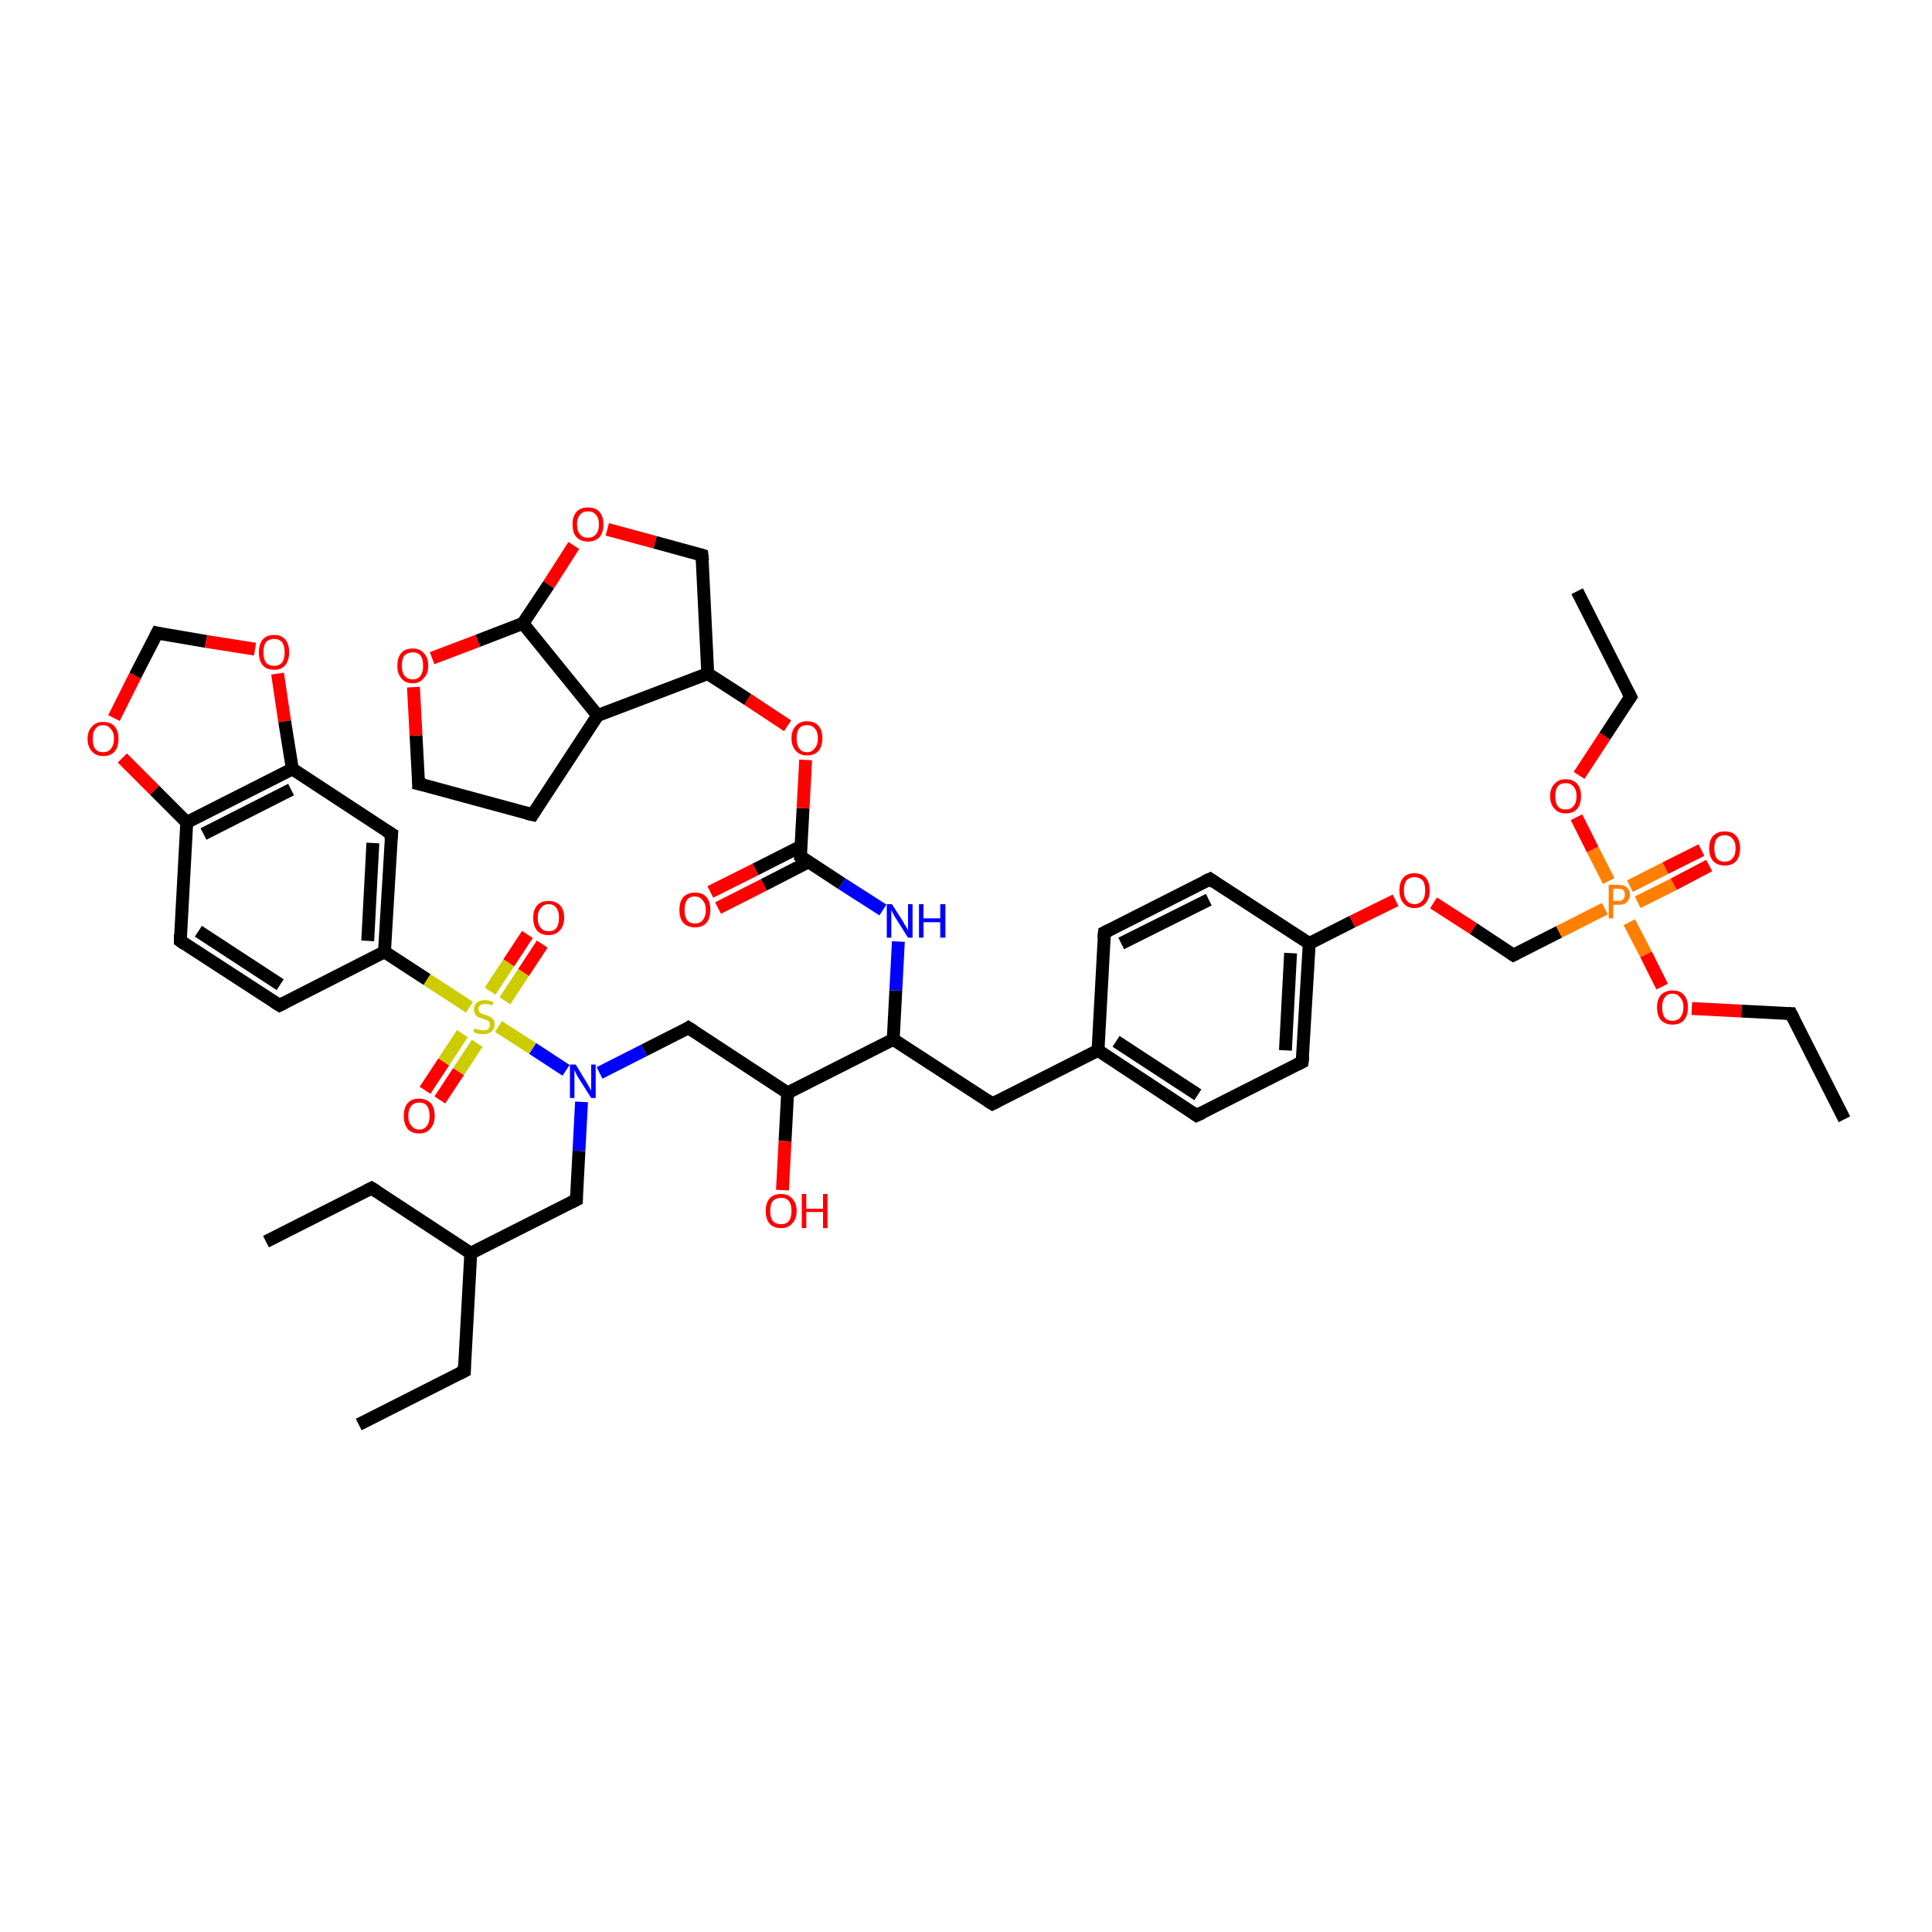 <?xml version='1.0' encoding='iso-8859-1'?>
<svg version='1.1' baseProfile='full'
              xmlns='http://www.w3.org/2000/svg'
                      xmlns:rdkit='http://www.rdkit.org/xml'
                      xmlns:xlink='http://www.w3.org/1999/xlink'
                  xml:space='preserve'
width='300px' height='300px' viewBox='0 0 300 300'>
<!-- END OF HEADER -->
<rect style='opacity:1.0;fill:#FFFFFF;stroke:none' width='300.0' height='300.0' x='0.0' y='0.0'> </rect>
<path class='bond-0 atom-0 atom-1' d='M 122.3,169.7 L 138.7,161.4' style='fill:none;fill-rule:evenodd;stroke:#000000;stroke-width:2.0px;stroke-linecap:butt;stroke-linejoin:miter;stroke-opacity:1' />
<path class='bond-1 atom-1 atom-2' d='M 138.7,161.4 L 154.1,171.4' style='fill:none;fill-rule:evenodd;stroke:#000000;stroke-width:2.0px;stroke-linecap:butt;stroke-linejoin:miter;stroke-opacity:1' />
<path class='bond-2 atom-2 atom-3' d='M 154.1,171.4 L 170.5,163.1' style='fill:none;fill-rule:evenodd;stroke:#000000;stroke-width:2.0px;stroke-linecap:butt;stroke-linejoin:miter;stroke-opacity:1' />
<path class='bond-3 atom-3 atom-4' d='M 170.5,163.1 L 185.8,173.2' style='fill:none;fill-rule:evenodd;stroke:#000000;stroke-width:2.0px;stroke-linecap:butt;stroke-linejoin:miter;stroke-opacity:1' />
<path class='bond-3 atom-3 atom-4' d='M 173.3,161.7 L 186.0,170.0' style='fill:none;fill-rule:evenodd;stroke:#000000;stroke-width:2.0px;stroke-linecap:butt;stroke-linejoin:miter;stroke-opacity:1' />
<path class='bond-4 atom-4 atom-5' d='M 185.8,173.2 L 202.2,164.9' style='fill:none;fill-rule:evenodd;stroke:#000000;stroke-width:2.0px;stroke-linecap:butt;stroke-linejoin:miter;stroke-opacity:1' />
<path class='bond-5 atom-5 atom-6' d='M 202.2,164.9 L 203.3,146.5' style='fill:none;fill-rule:evenodd;stroke:#000000;stroke-width:2.0px;stroke-linecap:butt;stroke-linejoin:miter;stroke-opacity:1' />
<path class='bond-5 atom-5 atom-6' d='M 199.6,163.1 L 200.4,148.0' style='fill:none;fill-rule:evenodd;stroke:#000000;stroke-width:2.0px;stroke-linecap:butt;stroke-linejoin:miter;stroke-opacity:1' />
<path class='bond-6 atom-6 atom-7' d='M 203.3,146.5 L 187.9,136.5' style='fill:none;fill-rule:evenodd;stroke:#000000;stroke-width:2.0px;stroke-linecap:butt;stroke-linejoin:miter;stroke-opacity:1' />
<path class='bond-7 atom-7 atom-8' d='M 187.9,136.5 L 171.5,144.8' style='fill:none;fill-rule:evenodd;stroke:#000000;stroke-width:2.0px;stroke-linecap:butt;stroke-linejoin:miter;stroke-opacity:1' />
<path class='bond-7 atom-7 atom-8' d='M 187.7,139.7 L 174.1,146.5' style='fill:none;fill-rule:evenodd;stroke:#000000;stroke-width:2.0px;stroke-linecap:butt;stroke-linejoin:miter;stroke-opacity:1' />
<path class='bond-8 atom-6 atom-9' d='M 203.3,146.5 L 210.0,143.1' style='fill:none;fill-rule:evenodd;stroke:#000000;stroke-width:2.0px;stroke-linecap:butt;stroke-linejoin:miter;stroke-opacity:1' />
<path class='bond-8 atom-6 atom-9' d='M 210.0,143.1 L 216.7,139.8' style='fill:none;fill-rule:evenodd;stroke:#FF0000;stroke-width:2.0px;stroke-linecap:butt;stroke-linejoin:miter;stroke-opacity:1' />
<path class='bond-9 atom-9 atom-10' d='M 222.6,140.2 L 228.8,144.2' style='fill:none;fill-rule:evenodd;stroke:#FF0000;stroke-width:2.0px;stroke-linecap:butt;stroke-linejoin:miter;stroke-opacity:1' />
<path class='bond-9 atom-9 atom-10' d='M 228.8,144.2 L 235.0,148.3' style='fill:none;fill-rule:evenodd;stroke:#000000;stroke-width:2.0px;stroke-linecap:butt;stroke-linejoin:miter;stroke-opacity:1' />
<path class='bond-10 atom-10 atom-11' d='M 235.0,148.3 L 242.1,144.7' style='fill:none;fill-rule:evenodd;stroke:#000000;stroke-width:2.0px;stroke-linecap:butt;stroke-linejoin:miter;stroke-opacity:1' />
<path class='bond-10 atom-10 atom-11' d='M 242.1,144.7 L 249.2,141.1' style='fill:none;fill-rule:evenodd;stroke:#FF7F00;stroke-width:2.0px;stroke-linecap:butt;stroke-linejoin:miter;stroke-opacity:1' />
<path class='bond-11 atom-11 atom-12' d='M 253.0,143.2 L 255.6,148.2' style='fill:none;fill-rule:evenodd;stroke:#FF7F00;stroke-width:2.0px;stroke-linecap:butt;stroke-linejoin:miter;stroke-opacity:1' />
<path class='bond-11 atom-11 atom-12' d='M 255.6,148.2 L 258.1,153.2' style='fill:none;fill-rule:evenodd;stroke:#FF0000;stroke-width:2.0px;stroke-linecap:butt;stroke-linejoin:miter;stroke-opacity:1' />
<path class='bond-12 atom-12 atom-13' d='M 262.7,156.6 L 270.4,157.0' style='fill:none;fill-rule:evenodd;stroke:#FF0000;stroke-width:2.0px;stroke-linecap:butt;stroke-linejoin:miter;stroke-opacity:1' />
<path class='bond-12 atom-12 atom-13' d='M 270.4,157.0 L 278.1,157.4' style='fill:none;fill-rule:evenodd;stroke:#000000;stroke-width:2.0px;stroke-linecap:butt;stroke-linejoin:miter;stroke-opacity:1' />
<path class='bond-13 atom-13 atom-14' d='M 278.1,157.4 L 286.4,173.8' style='fill:none;fill-rule:evenodd;stroke:#000000;stroke-width:2.0px;stroke-linecap:butt;stroke-linejoin:miter;stroke-opacity:1' />
<path class='bond-14 atom-11 atom-15' d='M 249.8,136.8 L 247.3,131.9' style='fill:none;fill-rule:evenodd;stroke:#FF7F00;stroke-width:2.0px;stroke-linecap:butt;stroke-linejoin:miter;stroke-opacity:1' />
<path class='bond-14 atom-11 atom-15' d='M 247.3,131.9 L 244.8,126.9' style='fill:none;fill-rule:evenodd;stroke:#FF0000;stroke-width:2.0px;stroke-linecap:butt;stroke-linejoin:miter;stroke-opacity:1' />
<path class='bond-15 atom-15 atom-16' d='M 245.2,120.4 L 249.2,114.3' style='fill:none;fill-rule:evenodd;stroke:#FF0000;stroke-width:2.0px;stroke-linecap:butt;stroke-linejoin:miter;stroke-opacity:1' />
<path class='bond-15 atom-15 atom-16' d='M 249.2,114.3 L 253.2,108.2' style='fill:none;fill-rule:evenodd;stroke:#000000;stroke-width:2.0px;stroke-linecap:butt;stroke-linejoin:miter;stroke-opacity:1' />
<path class='bond-16 atom-16 atom-17' d='M 253.2,108.2 L 244.9,91.8' style='fill:none;fill-rule:evenodd;stroke:#000000;stroke-width:2.0px;stroke-linecap:butt;stroke-linejoin:miter;stroke-opacity:1' />
<path class='bond-17 atom-11 atom-18' d='M 254.3,140.1 L 259.9,137.3' style='fill:none;fill-rule:evenodd;stroke:#FF7F00;stroke-width:2.0px;stroke-linecap:butt;stroke-linejoin:miter;stroke-opacity:1' />
<path class='bond-17 atom-11 atom-18' d='M 259.9,137.3 L 265.4,134.4' style='fill:none;fill-rule:evenodd;stroke:#FF0000;stroke-width:2.0px;stroke-linecap:butt;stroke-linejoin:miter;stroke-opacity:1' />
<path class='bond-17 atom-11 atom-18' d='M 253.1,137.6 L 258.6,134.8' style='fill:none;fill-rule:evenodd;stroke:#FF7F00;stroke-width:2.0px;stroke-linecap:butt;stroke-linejoin:miter;stroke-opacity:1' />
<path class='bond-17 atom-11 atom-18' d='M 258.6,134.8 L 264.2,132.0' style='fill:none;fill-rule:evenodd;stroke:#FF0000;stroke-width:2.0px;stroke-linecap:butt;stroke-linejoin:miter;stroke-opacity:1' />
<path class='bond-18 atom-1 atom-19' d='M 138.7,161.4 L 139.1,153.8' style='fill:none;fill-rule:evenodd;stroke:#000000;stroke-width:2.0px;stroke-linecap:butt;stroke-linejoin:miter;stroke-opacity:1' />
<path class='bond-18 atom-1 atom-19' d='M 139.1,153.8 L 139.5,146.2' style='fill:none;fill-rule:evenodd;stroke:#0000FF;stroke-width:2.0px;stroke-linecap:butt;stroke-linejoin:miter;stroke-opacity:1' />
<path class='bond-19 atom-19 atom-20' d='M 137.1,141.3 L 130.7,137.2' style='fill:none;fill-rule:evenodd;stroke:#0000FF;stroke-width:2.0px;stroke-linecap:butt;stroke-linejoin:miter;stroke-opacity:1' />
<path class='bond-19 atom-19 atom-20' d='M 130.7,137.2 L 124.3,133.0' style='fill:none;fill-rule:evenodd;stroke:#000000;stroke-width:2.0px;stroke-linecap:butt;stroke-linejoin:miter;stroke-opacity:1' />
<path class='bond-20 atom-20 atom-21' d='M 124.4,131.4 L 117.3,135.0' style='fill:none;fill-rule:evenodd;stroke:#000000;stroke-width:2.0px;stroke-linecap:butt;stroke-linejoin:miter;stroke-opacity:1' />
<path class='bond-20 atom-20 atom-21' d='M 117.3,135.0 L 110.3,138.5' style='fill:none;fill-rule:evenodd;stroke:#FF0000;stroke-width:2.0px;stroke-linecap:butt;stroke-linejoin:miter;stroke-opacity:1' />
<path class='bond-20 atom-20 atom-21' d='M 125.6,133.8 L 118.6,137.4' style='fill:none;fill-rule:evenodd;stroke:#000000;stroke-width:2.0px;stroke-linecap:butt;stroke-linejoin:miter;stroke-opacity:1' />
<path class='bond-20 atom-20 atom-21' d='M 118.6,137.4 L 111.5,141.0' style='fill:none;fill-rule:evenodd;stroke:#FF0000;stroke-width:2.0px;stroke-linecap:butt;stroke-linejoin:miter;stroke-opacity:1' />
<path class='bond-21 atom-20 atom-22' d='M 124.3,133.0 L 124.7,125.5' style='fill:none;fill-rule:evenodd;stroke:#000000;stroke-width:2.0px;stroke-linecap:butt;stroke-linejoin:miter;stroke-opacity:1' />
<path class='bond-21 atom-20 atom-22' d='M 124.7,125.5 L 125.1,118.0' style='fill:none;fill-rule:evenodd;stroke:#FF0000;stroke-width:2.0px;stroke-linecap:butt;stroke-linejoin:miter;stroke-opacity:1' />
<path class='bond-22 atom-22 atom-23' d='M 122.3,112.7 L 116.1,108.6' style='fill:none;fill-rule:evenodd;stroke:#FF0000;stroke-width:2.0px;stroke-linecap:butt;stroke-linejoin:miter;stroke-opacity:1' />
<path class='bond-22 atom-22 atom-23' d='M 116.1,108.6 L 109.9,104.6' style='fill:none;fill-rule:evenodd;stroke:#000000;stroke-width:2.0px;stroke-linecap:butt;stroke-linejoin:miter;stroke-opacity:1' />
<path class='bond-23 atom-23 atom-24' d='M 109.9,104.6 L 109.0,86.2' style='fill:none;fill-rule:evenodd;stroke:#000000;stroke-width:2.0px;stroke-linecap:butt;stroke-linejoin:miter;stroke-opacity:1' />
<path class='bond-24 atom-24 atom-25' d='M 109.0,86.2 L 101.7,84.2' style='fill:none;fill-rule:evenodd;stroke:#000000;stroke-width:2.0px;stroke-linecap:butt;stroke-linejoin:miter;stroke-opacity:1' />
<path class='bond-24 atom-24 atom-25' d='M 101.7,84.2 L 94.3,82.2' style='fill:none;fill-rule:evenodd;stroke:#FF0000;stroke-width:2.0px;stroke-linecap:butt;stroke-linejoin:miter;stroke-opacity:1' />
<path class='bond-25 atom-25 atom-26' d='M 89.1,84.7 L 85.2,90.8' style='fill:none;fill-rule:evenodd;stroke:#FF0000;stroke-width:2.0px;stroke-linecap:butt;stroke-linejoin:miter;stroke-opacity:1' />
<path class='bond-25 atom-25 atom-26' d='M 85.2,90.8 L 81.2,96.8' style='fill:none;fill-rule:evenodd;stroke:#000000;stroke-width:2.0px;stroke-linecap:butt;stroke-linejoin:miter;stroke-opacity:1' />
<path class='bond-26 atom-26 atom-27' d='M 81.2,96.8 L 92.8,111.1' style='fill:none;fill-rule:evenodd;stroke:#000000;stroke-width:2.0px;stroke-linecap:butt;stroke-linejoin:miter;stroke-opacity:1' />
<path class='bond-27 atom-27 atom-28' d='M 92.8,111.1 L 82.7,126.5' style='fill:none;fill-rule:evenodd;stroke:#000000;stroke-width:2.0px;stroke-linecap:butt;stroke-linejoin:miter;stroke-opacity:1' />
<path class='bond-28 atom-28 atom-29' d='M 82.7,126.5 L 65.0,121.7' style='fill:none;fill-rule:evenodd;stroke:#000000;stroke-width:2.0px;stroke-linecap:butt;stroke-linejoin:miter;stroke-opacity:1' />
<path class='bond-29 atom-29 atom-30' d='M 65.0,121.7 L 64.6,114.2' style='fill:none;fill-rule:evenodd;stroke:#000000;stroke-width:2.0px;stroke-linecap:butt;stroke-linejoin:miter;stroke-opacity:1' />
<path class='bond-29 atom-29 atom-30' d='M 64.6,114.2 L 64.2,106.7' style='fill:none;fill-rule:evenodd;stroke:#FF0000;stroke-width:2.0px;stroke-linecap:butt;stroke-linejoin:miter;stroke-opacity:1' />
<path class='bond-30 atom-0 atom-31' d='M 122.3,169.7 L 106.9,159.6' style='fill:none;fill-rule:evenodd;stroke:#000000;stroke-width:2.0px;stroke-linecap:butt;stroke-linejoin:miter;stroke-opacity:1' />
<path class='bond-31 atom-31 atom-32' d='M 106.9,159.6 L 100.0,163.1' style='fill:none;fill-rule:evenodd;stroke:#000000;stroke-width:2.0px;stroke-linecap:butt;stroke-linejoin:miter;stroke-opacity:1' />
<path class='bond-31 atom-31 atom-32' d='M 100.0,163.1 L 93.1,166.6' style='fill:none;fill-rule:evenodd;stroke:#0000FF;stroke-width:2.0px;stroke-linecap:butt;stroke-linejoin:miter;stroke-opacity:1' />
<path class='bond-32 atom-32 atom-33' d='M 90.3,171.1 L 89.9,178.7' style='fill:none;fill-rule:evenodd;stroke:#0000FF;stroke-width:2.0px;stroke-linecap:butt;stroke-linejoin:miter;stroke-opacity:1' />
<path class='bond-32 atom-32 atom-33' d='M 89.9,178.7 L 89.5,186.3' style='fill:none;fill-rule:evenodd;stroke:#000000;stroke-width:2.0px;stroke-linecap:butt;stroke-linejoin:miter;stroke-opacity:1' />
<path class='bond-33 atom-33 atom-34' d='M 89.5,186.3 L 73.1,194.6' style='fill:none;fill-rule:evenodd;stroke:#000000;stroke-width:2.0px;stroke-linecap:butt;stroke-linejoin:miter;stroke-opacity:1' />
<path class='bond-34 atom-34 atom-35' d='M 73.1,194.6 L 72.1,212.9' style='fill:none;fill-rule:evenodd;stroke:#000000;stroke-width:2.0px;stroke-linecap:butt;stroke-linejoin:miter;stroke-opacity:1' />
<path class='bond-35 atom-35 atom-36' d='M 72.1,212.9 L 55.7,221.2' style='fill:none;fill-rule:evenodd;stroke:#000000;stroke-width:2.0px;stroke-linecap:butt;stroke-linejoin:miter;stroke-opacity:1' />
<path class='bond-36 atom-34 atom-37' d='M 73.1,194.6 L 57.7,184.5' style='fill:none;fill-rule:evenodd;stroke:#000000;stroke-width:2.0px;stroke-linecap:butt;stroke-linejoin:miter;stroke-opacity:1' />
<path class='bond-37 atom-37 atom-38' d='M 57.7,184.5 L 41.3,192.8' style='fill:none;fill-rule:evenodd;stroke:#000000;stroke-width:2.0px;stroke-linecap:butt;stroke-linejoin:miter;stroke-opacity:1' />
<path class='bond-38 atom-32 atom-39' d='M 87.9,166.2 L 82.7,162.8' style='fill:none;fill-rule:evenodd;stroke:#0000FF;stroke-width:2.0px;stroke-linecap:butt;stroke-linejoin:miter;stroke-opacity:1' />
<path class='bond-38 atom-32 atom-39' d='M 82.7,162.8 L 77.4,159.4' style='fill:none;fill-rule:evenodd;stroke:#CCCC00;stroke-width:2.0px;stroke-linecap:butt;stroke-linejoin:miter;stroke-opacity:1' />
<path class='bond-39 atom-39 atom-40' d='M 72.9,156.4 L 66.3,152.1' style='fill:none;fill-rule:evenodd;stroke:#CCCC00;stroke-width:2.0px;stroke-linecap:butt;stroke-linejoin:miter;stroke-opacity:1' />
<path class='bond-39 atom-39 atom-40' d='M 66.3,152.1 L 59.7,147.8' style='fill:none;fill-rule:evenodd;stroke:#000000;stroke-width:2.0px;stroke-linecap:butt;stroke-linejoin:miter;stroke-opacity:1' />
<path class='bond-40 atom-40 atom-41' d='M 59.7,147.8 L 60.8,129.5' style='fill:none;fill-rule:evenodd;stroke:#000000;stroke-width:2.0px;stroke-linecap:butt;stroke-linejoin:miter;stroke-opacity:1' />
<path class='bond-40 atom-40 atom-41' d='M 57.1,146.1 L 57.9,130.9' style='fill:none;fill-rule:evenodd;stroke:#000000;stroke-width:2.0px;stroke-linecap:butt;stroke-linejoin:miter;stroke-opacity:1' />
<path class='bond-41 atom-41 atom-42' d='M 60.8,129.5 L 45.4,119.4' style='fill:none;fill-rule:evenodd;stroke:#000000;stroke-width:2.0px;stroke-linecap:butt;stroke-linejoin:miter;stroke-opacity:1' />
<path class='bond-42 atom-42 atom-43' d='M 45.4,119.4 L 29.0,127.7' style='fill:none;fill-rule:evenodd;stroke:#000000;stroke-width:2.0px;stroke-linecap:butt;stroke-linejoin:miter;stroke-opacity:1' />
<path class='bond-42 atom-42 atom-43' d='M 45.2,122.6 L 31.6,129.5' style='fill:none;fill-rule:evenodd;stroke:#000000;stroke-width:2.0px;stroke-linecap:butt;stroke-linejoin:miter;stroke-opacity:1' />
<path class='bond-43 atom-43 atom-44' d='M 29.0,127.7 L 28.0,146.1' style='fill:none;fill-rule:evenodd;stroke:#000000;stroke-width:2.0px;stroke-linecap:butt;stroke-linejoin:miter;stroke-opacity:1' />
<path class='bond-44 atom-44 atom-45' d='M 28.0,146.1 L 43.4,156.1' style='fill:none;fill-rule:evenodd;stroke:#000000;stroke-width:2.0px;stroke-linecap:butt;stroke-linejoin:miter;stroke-opacity:1' />
<path class='bond-44 atom-44 atom-45' d='M 30.8,144.6 L 43.5,152.9' style='fill:none;fill-rule:evenodd;stroke:#000000;stroke-width:2.0px;stroke-linecap:butt;stroke-linejoin:miter;stroke-opacity:1' />
<path class='bond-45 atom-43 atom-46' d='M 29.0,127.7 L 24.0,122.7' style='fill:none;fill-rule:evenodd;stroke:#000000;stroke-width:2.0px;stroke-linecap:butt;stroke-linejoin:miter;stroke-opacity:1' />
<path class='bond-45 atom-43 atom-46' d='M 24.0,122.7 L 19.0,117.7' style='fill:none;fill-rule:evenodd;stroke:#FF0000;stroke-width:2.0px;stroke-linecap:butt;stroke-linejoin:miter;stroke-opacity:1' />
<path class='bond-46 atom-46 atom-47' d='M 17.7,111.5 L 21.0,104.9' style='fill:none;fill-rule:evenodd;stroke:#FF0000;stroke-width:2.0px;stroke-linecap:butt;stroke-linejoin:miter;stroke-opacity:1' />
<path class='bond-46 atom-46 atom-47' d='M 21.0,104.9 L 24.4,98.3' style='fill:none;fill-rule:evenodd;stroke:#000000;stroke-width:2.0px;stroke-linecap:butt;stroke-linejoin:miter;stroke-opacity:1' />
<path class='bond-47 atom-47 atom-48' d='M 24.4,98.3 L 32.0,99.6' style='fill:none;fill-rule:evenodd;stroke:#000000;stroke-width:2.0px;stroke-linecap:butt;stroke-linejoin:miter;stroke-opacity:1' />
<path class='bond-47 atom-47 atom-48' d='M 32.0,99.6 L 39.6,100.8' style='fill:none;fill-rule:evenodd;stroke:#FF0000;stroke-width:2.0px;stroke-linecap:butt;stroke-linejoin:miter;stroke-opacity:1' />
<path class='bond-48 atom-39 atom-49' d='M 71.8,160.5 L 68.9,164.9' style='fill:none;fill-rule:evenodd;stroke:#CCCC00;stroke-width:2.0px;stroke-linecap:butt;stroke-linejoin:miter;stroke-opacity:1' />
<path class='bond-48 atom-39 atom-49' d='M 68.9,164.9 L 66.0,169.3' style='fill:none;fill-rule:evenodd;stroke:#FF0000;stroke-width:2.0px;stroke-linecap:butt;stroke-linejoin:miter;stroke-opacity:1' />
<path class='bond-48 atom-39 atom-49' d='M 74.1,162.0 L 71.2,166.4' style='fill:none;fill-rule:evenodd;stroke:#CCCC00;stroke-width:2.0px;stroke-linecap:butt;stroke-linejoin:miter;stroke-opacity:1' />
<path class='bond-48 atom-39 atom-49' d='M 71.2,166.4 L 68.3,170.8' style='fill:none;fill-rule:evenodd;stroke:#FF0000;stroke-width:2.0px;stroke-linecap:butt;stroke-linejoin:miter;stroke-opacity:1' />
<path class='bond-49 atom-39 atom-50' d='M 78.4,155.4 L 81.3,151.0' style='fill:none;fill-rule:evenodd;stroke:#CCCC00;stroke-width:2.0px;stroke-linecap:butt;stroke-linejoin:miter;stroke-opacity:1' />
<path class='bond-49 atom-39 atom-50' d='M 81.3,151.0 L 84.2,146.6' style='fill:none;fill-rule:evenodd;stroke:#FF0000;stroke-width:2.0px;stroke-linecap:butt;stroke-linejoin:miter;stroke-opacity:1' />
<path class='bond-49 atom-39 atom-50' d='M 76.1,153.9 L 79.0,149.5' style='fill:none;fill-rule:evenodd;stroke:#CCCC00;stroke-width:2.0px;stroke-linecap:butt;stroke-linejoin:miter;stroke-opacity:1' />
<path class='bond-49 atom-39 atom-50' d='M 79.0,149.5 L 81.9,145.1' style='fill:none;fill-rule:evenodd;stroke:#FF0000;stroke-width:2.0px;stroke-linecap:butt;stroke-linejoin:miter;stroke-opacity:1' />
<path class='bond-50 atom-0 atom-51' d='M 122.3,169.7 L 121.9,177.2' style='fill:none;fill-rule:evenodd;stroke:#000000;stroke-width:2.0px;stroke-linecap:butt;stroke-linejoin:miter;stroke-opacity:1' />
<path class='bond-50 atom-0 atom-51' d='M 121.9,177.2 L 121.5,184.8' style='fill:none;fill-rule:evenodd;stroke:#FF0000;stroke-width:2.0px;stroke-linecap:butt;stroke-linejoin:miter;stroke-opacity:1' />
<path class='bond-51 atom-8 atom-3' d='M 171.5,144.8 L 170.5,163.1' style='fill:none;fill-rule:evenodd;stroke:#000000;stroke-width:2.0px;stroke-linecap:butt;stroke-linejoin:miter;stroke-opacity:1' />
<path class='bond-52 atom-27 atom-23' d='M 92.8,111.1 L 109.9,104.6' style='fill:none;fill-rule:evenodd;stroke:#000000;stroke-width:2.0px;stroke-linecap:butt;stroke-linejoin:miter;stroke-opacity:1' />
<path class='bond-53 atom-30 atom-26' d='M 67.1,102.2 L 74.2,99.5' style='fill:none;fill-rule:evenodd;stroke:#FF0000;stroke-width:2.0px;stroke-linecap:butt;stroke-linejoin:miter;stroke-opacity:1' />
<path class='bond-53 atom-30 atom-26' d='M 74.2,99.5 L 81.2,96.8' style='fill:none;fill-rule:evenodd;stroke:#000000;stroke-width:2.0px;stroke-linecap:butt;stroke-linejoin:miter;stroke-opacity:1' />
<path class='bond-54 atom-45 atom-40' d='M 43.4,156.1 L 59.7,147.8' style='fill:none;fill-rule:evenodd;stroke:#000000;stroke-width:2.0px;stroke-linecap:butt;stroke-linejoin:miter;stroke-opacity:1' />
<path class='bond-55 atom-48 atom-42' d='M 43.1,104.6 L 44.2,112.0' style='fill:none;fill-rule:evenodd;stroke:#FF0000;stroke-width:2.0px;stroke-linecap:butt;stroke-linejoin:miter;stroke-opacity:1' />
<path class='bond-55 atom-48 atom-42' d='M 44.2,112.0 L 45.4,119.4' style='fill:none;fill-rule:evenodd;stroke:#000000;stroke-width:2.0px;stroke-linecap:butt;stroke-linejoin:miter;stroke-opacity:1' />
<path d='M 153.3,170.9 L 154.1,171.4 L 154.9,171.0' style='fill:none;stroke:#000000;stroke-width:2.0px;stroke-linecap:butt;stroke-linejoin:miter;stroke-opacity:1;' />
<path d='M 185.1,172.7 L 185.8,173.2 L 186.7,172.8' style='fill:none;stroke:#000000;stroke-width:2.0px;stroke-linecap:butt;stroke-linejoin:miter;stroke-opacity:1;' />
<path d='M 201.4,165.3 L 202.2,164.9 L 202.3,164.0' style='fill:none;stroke:#000000;stroke-width:2.0px;stroke-linecap:butt;stroke-linejoin:miter;stroke-opacity:1;' />
<path d='M 188.6,137.0 L 187.9,136.5 L 187.0,136.9' style='fill:none;stroke:#000000;stroke-width:2.0px;stroke-linecap:butt;stroke-linejoin:miter;stroke-opacity:1;' />
<path d='M 172.3,144.4 L 171.5,144.8 L 171.4,145.7' style='fill:none;stroke:#000000;stroke-width:2.0px;stroke-linecap:butt;stroke-linejoin:miter;stroke-opacity:1;' />
<path d='M 234.7,148.1 L 235.0,148.3 L 235.4,148.1' style='fill:none;stroke:#000000;stroke-width:2.0px;stroke-linecap:butt;stroke-linejoin:miter;stroke-opacity:1;' />
<path d='M 277.7,157.4 L 278.1,157.4 L 278.5,158.2' style='fill:none;stroke:#000000;stroke-width:2.0px;stroke-linecap:butt;stroke-linejoin:miter;stroke-opacity:1;' />
<path d='M 253.0,108.5 L 253.2,108.2 L 252.8,107.4' style='fill:none;stroke:#000000;stroke-width:2.0px;stroke-linecap:butt;stroke-linejoin:miter;stroke-opacity:1;' />
<path d='M 124.6,133.2 L 124.3,133.0 L 124.3,132.6' style='fill:none;stroke:#000000;stroke-width:2.0px;stroke-linecap:butt;stroke-linejoin:miter;stroke-opacity:1;' />
<path d='M 109.1,87.1 L 109.0,86.2 L 108.7,86.1' style='fill:none;stroke:#000000;stroke-width:2.0px;stroke-linecap:butt;stroke-linejoin:miter;stroke-opacity:1;' />
<path d='M 83.2,125.7 L 82.7,126.5 L 81.8,126.3' style='fill:none;stroke:#000000;stroke-width:2.0px;stroke-linecap:butt;stroke-linejoin:miter;stroke-opacity:1;' />
<path d='M 65.9,121.9 L 65.0,121.7 L 65.0,121.3' style='fill:none;stroke:#000000;stroke-width:2.0px;stroke-linecap:butt;stroke-linejoin:miter;stroke-opacity:1;' />
<path d='M 107.7,160.1 L 106.9,159.6 L 106.6,159.8' style='fill:none;stroke:#000000;stroke-width:2.0px;stroke-linecap:butt;stroke-linejoin:miter;stroke-opacity:1;' />
<path d='M 89.5,185.9 L 89.5,186.3 L 88.7,186.7' style='fill:none;stroke:#000000;stroke-width:2.0px;stroke-linecap:butt;stroke-linejoin:miter;stroke-opacity:1;' />
<path d='M 72.1,212.0 L 72.1,212.9 L 71.3,213.3' style='fill:none;stroke:#000000;stroke-width:2.0px;stroke-linecap:butt;stroke-linejoin:miter;stroke-opacity:1;' />
<path d='M 58.5,185.0 L 57.7,184.5 L 56.9,184.9' style='fill:none;stroke:#000000;stroke-width:2.0px;stroke-linecap:butt;stroke-linejoin:miter;stroke-opacity:1;' />
<path d='M 60.7,130.4 L 60.8,129.5 L 60.0,129.0' style='fill:none;stroke:#000000;stroke-width:2.0px;stroke-linecap:butt;stroke-linejoin:miter;stroke-opacity:1;' />
<path d='M 28.0,145.1 L 28.0,146.1 L 28.7,146.6' style='fill:none;stroke:#000000;stroke-width:2.0px;stroke-linecap:butt;stroke-linejoin:miter;stroke-opacity:1;' />
<path d='M 42.6,155.6 L 43.4,156.1 L 44.2,155.7' style='fill:none;stroke:#000000;stroke-width:2.0px;stroke-linecap:butt;stroke-linejoin:miter;stroke-opacity:1;' />
<path d='M 24.2,98.7 L 24.4,98.3 L 24.8,98.4' style='fill:none;stroke:#000000;stroke-width:2.0px;stroke-linecap:butt;stroke-linejoin:miter;stroke-opacity:1;' />
<path class='atom-9' d='M 217.3 138.3
Q 217.3 137.0, 217.9 136.3
Q 218.5 135.6, 219.6 135.6
Q 220.8 135.6, 221.4 136.3
Q 222.0 137.0, 222.0 138.3
Q 222.0 139.5, 221.4 140.2
Q 220.8 141.0, 219.6 141.0
Q 218.5 141.0, 217.9 140.2
Q 217.3 139.5, 217.3 138.3
M 219.6 140.4
Q 220.4 140.4, 220.9 139.8
Q 221.3 139.3, 221.3 138.3
Q 221.3 137.2, 220.9 136.7
Q 220.4 136.2, 219.6 136.2
Q 218.9 136.2, 218.4 136.7
Q 218.0 137.2, 218.0 138.3
Q 218.0 139.3, 218.4 139.8
Q 218.9 140.4, 219.6 140.4
' fill='#FF0000'/>
<path class='atom-11' d='M 251.3 137.4
Q 252.2 137.4, 252.6 137.8
Q 253.1 138.2, 253.1 138.9
Q 253.1 139.6, 252.6 140.1
Q 252.2 140.5, 251.3 140.5
L 250.5 140.5
L 250.5 142.6
L 249.8 142.6
L 249.8 137.4
L 251.3 137.4
M 251.3 139.9
Q 251.8 139.9, 252.1 139.6
Q 252.3 139.4, 252.3 138.9
Q 252.3 138.5, 252.1 138.2
Q 251.8 138.0, 251.3 138.0
L 250.5 138.0
L 250.5 139.9
L 251.3 139.9
' fill='#FF7F00'/>
<path class='atom-12' d='M 257.3 156.4
Q 257.3 155.2, 257.9 154.5
Q 258.6 153.8, 259.7 153.8
Q 260.9 153.8, 261.5 154.5
Q 262.1 155.2, 262.1 156.4
Q 262.1 157.7, 261.5 158.4
Q 260.9 159.1, 259.7 159.1
Q 258.6 159.1, 257.9 158.4
Q 257.3 157.7, 257.3 156.4
M 259.7 158.5
Q 260.5 158.5, 260.9 158.0
Q 261.4 157.4, 261.4 156.4
Q 261.4 155.4, 260.9 154.9
Q 260.5 154.3, 259.7 154.3
Q 258.9 154.3, 258.5 154.9
Q 258.1 155.4, 258.1 156.4
Q 258.1 157.5, 258.5 158.0
Q 258.9 158.5, 259.7 158.5
' fill='#FF0000'/>
<path class='atom-15' d='M 240.7 123.6
Q 240.7 122.4, 241.4 121.7
Q 242.0 121.0, 243.1 121.0
Q 244.3 121.0, 244.9 121.7
Q 245.5 122.4, 245.5 123.6
Q 245.5 124.9, 244.9 125.6
Q 244.3 126.3, 243.1 126.3
Q 242.0 126.3, 241.4 125.6
Q 240.7 124.9, 240.7 123.6
M 243.1 125.7
Q 243.9 125.7, 244.3 125.2
Q 244.8 124.7, 244.8 123.6
Q 244.8 122.6, 244.3 122.1
Q 243.9 121.6, 243.1 121.6
Q 242.3 121.6, 241.9 122.1
Q 241.5 122.6, 241.5 123.6
Q 241.5 124.7, 241.9 125.2
Q 242.3 125.7, 243.1 125.7
' fill='#FF0000'/>
<path class='atom-18' d='M 265.4 131.7
Q 265.4 130.5, 266.0 129.8
Q 266.7 129.1, 267.8 129.1
Q 269.0 129.1, 269.6 129.8
Q 270.2 130.5, 270.2 131.7
Q 270.2 133.0, 269.6 133.7
Q 269.0 134.4, 267.8 134.4
Q 266.7 134.4, 266.0 133.7
Q 265.4 133.0, 265.4 131.7
M 267.8 133.8
Q 268.6 133.8, 269.0 133.3
Q 269.5 132.8, 269.5 131.7
Q 269.5 130.7, 269.0 130.2
Q 268.6 129.7, 267.8 129.7
Q 267.0 129.7, 266.6 130.2
Q 266.2 130.7, 266.2 131.7
Q 266.2 132.8, 266.6 133.3
Q 267.0 133.8, 267.8 133.8
' fill='#FF0000'/>
<path class='atom-19' d='M 138.5 140.4
L 140.3 143.2
Q 140.4 143.5, 140.7 143.9
Q 141.0 144.4, 141.0 144.5
L 141.0 140.4
L 141.7 140.4
L 141.7 145.6
L 141.0 145.6
L 139.1 142.6
Q 138.9 142.3, 138.7 141.9
Q 138.5 141.5, 138.4 141.3
L 138.4 145.6
L 137.7 145.6
L 137.7 140.4
L 138.5 140.4
' fill='#0000FF'/>
<path class='atom-19' d='M 142.7 140.4
L 143.4 140.4
L 143.4 142.6
L 146.0 142.6
L 146.0 140.4
L 146.8 140.4
L 146.8 145.6
L 146.0 145.6
L 146.0 143.2
L 143.4 143.2
L 143.4 145.6
L 142.7 145.6
L 142.7 140.4
' fill='#0000FF'/>
<path class='atom-21' d='M 105.5 141.3
Q 105.5 140.0, 106.1 139.3
Q 106.8 138.6, 107.9 138.6
Q 109.1 138.6, 109.7 139.3
Q 110.3 140.0, 110.3 141.3
Q 110.3 142.6, 109.7 143.3
Q 109.1 144.0, 107.9 144.0
Q 106.8 144.0, 106.1 143.3
Q 105.5 142.6, 105.5 141.3
M 107.9 143.4
Q 108.7 143.4, 109.1 142.9
Q 109.6 142.3, 109.6 141.3
Q 109.6 140.3, 109.1 139.8
Q 108.7 139.2, 107.9 139.2
Q 107.1 139.2, 106.7 139.7
Q 106.3 140.3, 106.3 141.3
Q 106.3 142.3, 106.7 142.9
Q 107.1 143.4, 107.9 143.4
' fill='#FF0000'/>
<path class='atom-22' d='M 122.9 114.6
Q 122.9 113.4, 123.6 112.7
Q 124.2 112.0, 125.3 112.0
Q 126.5 112.0, 127.1 112.7
Q 127.7 113.4, 127.7 114.6
Q 127.7 115.9, 127.1 116.6
Q 126.5 117.3, 125.3 117.3
Q 124.2 117.3, 123.6 116.6
Q 122.9 115.9, 122.9 114.6
M 125.3 116.8
Q 126.1 116.8, 126.5 116.2
Q 127.0 115.7, 127.0 114.6
Q 127.0 113.6, 126.5 113.1
Q 126.1 112.6, 125.3 112.6
Q 124.5 112.6, 124.1 113.1
Q 123.7 113.6, 123.7 114.6
Q 123.7 115.7, 124.1 116.2
Q 124.5 116.8, 125.3 116.8
' fill='#FF0000'/>
<path class='atom-25' d='M 88.9 81.4
Q 88.9 80.2, 89.5 79.5
Q 90.1 78.8, 91.3 78.8
Q 92.5 78.8, 93.1 79.5
Q 93.7 80.2, 93.7 81.4
Q 93.7 82.7, 93.1 83.4
Q 92.4 84.1, 91.3 84.1
Q 90.2 84.1, 89.5 83.4
Q 88.9 82.7, 88.9 81.4
M 91.3 83.5
Q 92.1 83.5, 92.5 83.0
Q 93.0 82.5, 93.0 81.4
Q 93.0 80.4, 92.5 79.9
Q 92.1 79.4, 91.3 79.4
Q 90.5 79.4, 90.1 79.9
Q 89.6 80.4, 89.6 81.4
Q 89.6 82.5, 90.1 83.0
Q 90.5 83.5, 91.3 83.5
' fill='#FF0000'/>
<path class='atom-30' d='M 61.7 103.4
Q 61.7 102.1, 62.3 101.4
Q 62.9 100.7, 64.1 100.7
Q 65.2 100.7, 65.8 101.4
Q 66.5 102.1, 66.5 103.4
Q 66.5 104.6, 65.8 105.3
Q 65.2 106.1, 64.1 106.1
Q 62.9 106.1, 62.3 105.3
Q 61.7 104.6, 61.7 103.4
M 64.1 105.5
Q 64.9 105.5, 65.3 104.9
Q 65.7 104.4, 65.7 103.4
Q 65.7 102.3, 65.3 101.8
Q 64.9 101.3, 64.1 101.3
Q 63.3 101.3, 62.8 101.8
Q 62.4 102.3, 62.4 103.4
Q 62.4 104.4, 62.8 104.9
Q 63.3 105.5, 64.1 105.5
' fill='#FF0000'/>
<path class='atom-32' d='M 89.4 165.3
L 91.1 168.1
Q 91.2 168.3, 91.5 168.8
Q 91.8 169.3, 91.8 169.4
L 91.8 165.3
L 92.5 165.3
L 92.5 170.5
L 91.8 170.5
L 89.9 167.5
Q 89.7 167.2, 89.5 166.8
Q 89.3 166.3, 89.2 166.2
L 89.2 170.5
L 88.5 170.5
L 88.5 165.3
L 89.4 165.3
' fill='#0000FF'/>
<path class='atom-39' d='M 73.7 159.7
Q 73.7 159.7, 74.0 159.8
Q 74.2 159.9, 74.5 159.9
Q 74.7 160.0, 75.0 160.0
Q 75.5 160.0, 75.8 159.8
Q 76.1 159.5, 76.1 159.1
Q 76.1 158.8, 75.9 158.6
Q 75.8 158.5, 75.6 158.4
Q 75.3 158.3, 75.0 158.2
Q 74.5 158.0, 74.2 157.9
Q 74.0 157.8, 73.8 157.5
Q 73.6 157.2, 73.6 156.7
Q 73.6 156.1, 74.0 155.7
Q 74.5 155.3, 75.3 155.3
Q 75.9 155.3, 76.6 155.6
L 76.5 156.1
Q 75.8 155.9, 75.4 155.9
Q 74.9 155.9, 74.6 156.1
Q 74.3 156.3, 74.3 156.6
Q 74.3 156.9, 74.4 157.1
Q 74.6 157.3, 74.8 157.4
Q 75.0 157.5, 75.4 157.6
Q 75.8 157.7, 76.1 157.9
Q 76.4 158.0, 76.6 158.3
Q 76.8 158.6, 76.8 159.1
Q 76.8 159.8, 76.3 160.2
Q 75.8 160.6, 75.0 160.6
Q 74.6 160.6, 74.2 160.5
Q 73.9 160.4, 73.5 160.2
L 73.7 159.7
' fill='#CCCC00'/>
<path class='atom-46' d='M 13.6 114.7
Q 13.6 113.5, 14.3 112.8
Q 14.9 112.1, 16.0 112.1
Q 17.2 112.1, 17.8 112.8
Q 18.4 113.5, 18.4 114.7
Q 18.4 116.0, 17.8 116.7
Q 17.2 117.4, 16.0 117.4
Q 14.9 117.4, 14.3 116.7
Q 13.6 116.0, 13.6 114.7
M 16.0 116.8
Q 16.8 116.8, 17.2 116.3
Q 17.7 115.7, 17.7 114.7
Q 17.7 113.7, 17.2 113.2
Q 16.8 112.6, 16.0 112.6
Q 15.2 112.6, 14.8 113.2
Q 14.4 113.7, 14.4 114.7
Q 14.4 115.8, 14.8 116.3
Q 15.2 116.8, 16.0 116.8
' fill='#FF0000'/>
<path class='atom-48' d='M 40.2 101.3
Q 40.2 100.0, 40.8 99.3
Q 41.4 98.6, 42.6 98.6
Q 43.7 98.6, 44.3 99.3
Q 44.9 100.0, 44.9 101.3
Q 44.9 102.5, 44.3 103.3
Q 43.7 104.0, 42.6 104.0
Q 41.4 104.0, 40.8 103.3
Q 40.2 102.6, 40.2 101.3
M 42.6 103.4
Q 43.3 103.4, 43.8 102.9
Q 44.2 102.3, 44.2 101.3
Q 44.2 100.3, 43.8 99.7
Q 43.3 99.2, 42.6 99.2
Q 41.8 99.2, 41.3 99.7
Q 40.9 100.3, 40.9 101.3
Q 40.9 102.3, 41.3 102.9
Q 41.8 103.4, 42.6 103.4
' fill='#FF0000'/>
<path class='atom-49' d='M 62.7 173.3
Q 62.7 172.0, 63.3 171.3
Q 63.9 170.6, 65.1 170.6
Q 66.2 170.6, 66.9 171.3
Q 67.5 172.0, 67.5 173.3
Q 67.5 174.5, 66.8 175.3
Q 66.2 176.0, 65.1 176.0
Q 63.9 176.0, 63.3 175.3
Q 62.7 174.5, 62.7 173.3
M 65.1 175.4
Q 65.9 175.4, 66.3 174.8
Q 66.7 174.3, 66.7 173.3
Q 66.7 172.2, 66.3 171.7
Q 65.9 171.2, 65.1 171.2
Q 64.3 171.2, 63.9 171.7
Q 63.4 172.2, 63.4 173.3
Q 63.4 174.3, 63.9 174.8
Q 64.3 175.4, 65.1 175.4
' fill='#FF0000'/>
<path class='atom-50' d='M 82.8 142.5
Q 82.8 141.3, 83.4 140.6
Q 84.0 139.9, 85.2 139.9
Q 86.3 139.9, 87.0 140.6
Q 87.6 141.3, 87.6 142.5
Q 87.6 143.8, 86.9 144.5
Q 86.3 145.2, 85.2 145.2
Q 84.0 145.2, 83.4 144.5
Q 82.8 143.8, 82.8 142.5
M 85.2 144.6
Q 86.0 144.6, 86.4 144.1
Q 86.8 143.5, 86.8 142.5
Q 86.8 141.5, 86.4 141.0
Q 86.0 140.4, 85.2 140.4
Q 84.4 140.4, 84.0 141.0
Q 83.5 141.5, 83.5 142.5
Q 83.5 143.6, 84.0 144.1
Q 84.4 144.6, 85.2 144.6
' fill='#FF0000'/>
<path class='atom-51' d='M 118.9 188.0
Q 118.9 186.8, 119.5 186.1
Q 120.1 185.4, 121.3 185.4
Q 122.4 185.4, 123.0 186.1
Q 123.7 186.8, 123.7 188.0
Q 123.7 189.3, 123.0 190.0
Q 122.4 190.7, 121.3 190.7
Q 120.1 190.7, 119.5 190.0
Q 118.9 189.3, 118.9 188.0
M 121.3 190.1
Q 122.1 190.1, 122.5 189.6
Q 122.9 189.1, 122.9 188.0
Q 122.9 187.0, 122.5 186.5
Q 122.1 186.0, 121.3 186.0
Q 120.5 186.0, 120.0 186.5
Q 119.6 187.0, 119.6 188.0
Q 119.6 189.1, 120.0 189.6
Q 120.5 190.1, 121.3 190.1
' fill='#FF0000'/>
<path class='atom-51' d='M 124.5 185.4
L 125.2 185.4
L 125.2 187.7
L 127.8 187.7
L 127.8 185.4
L 128.5 185.4
L 128.5 190.7
L 127.8 190.7
L 127.8 188.2
L 125.2 188.2
L 125.2 190.7
L 124.5 190.7
L 124.5 185.4
' fill='#FF0000'/>
</svg>
